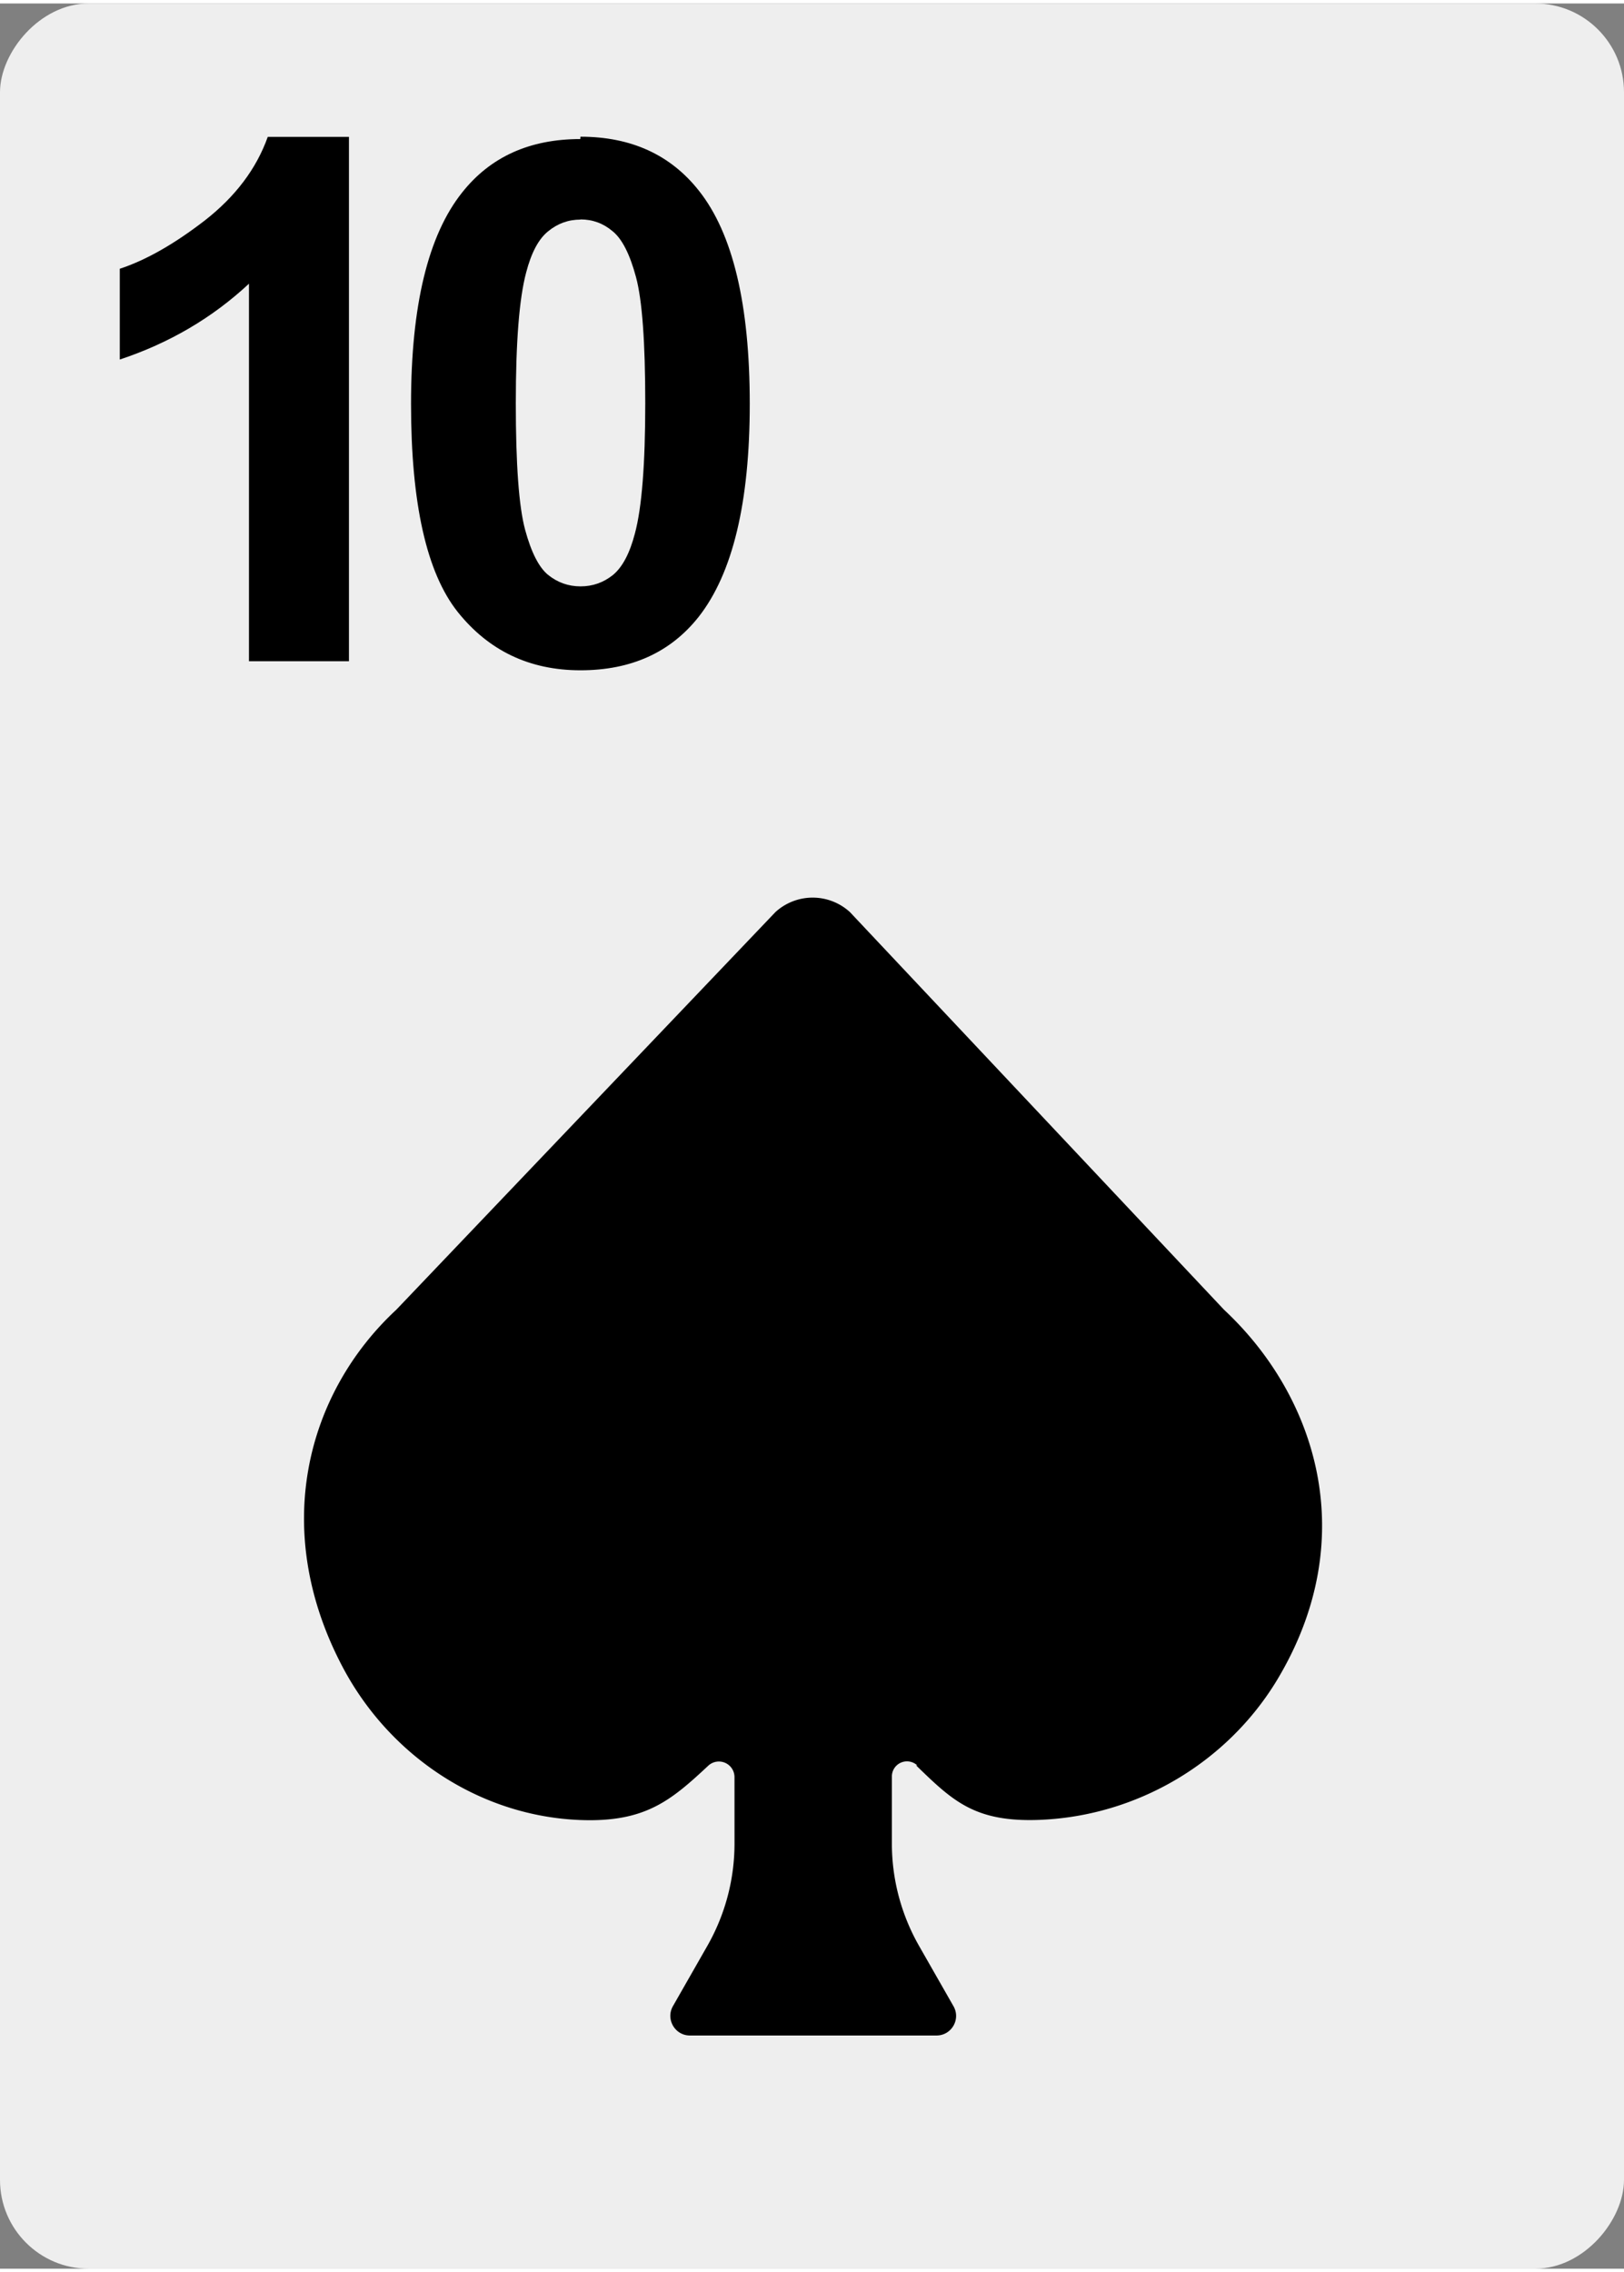 <svg xmlns="http://www.w3.org/2000/svg" width="366" height="512" viewBox="0 0 96.8 135"><rect x="0" y="0" width="96.8" height="135" fill="#808080" stroke="none"/><rect transform="scale(1 -1)" y="-135" width="96.8" height="135" ry="5.29" fill="#eee"/><path d="M54.6 105c2.18 2.11 3.49 3.41 7.4 3.25 5.75-.236 11.1-3.37 14.1-8.3 5.13-8.5 2.33-17-3.14-22.1l-22.3-23.7a3.29 3.29 0 0 0-4.44 0l-22.6 23.7c-5.31 4.93-7.58 13.1-3.14 21.4 2.82 5.25 8.17 8.78 14.1 9.01 3.87.148 5.4-1.15 7.64-3.24a.93.93 0 0 1 1.56.672l.001 3.97c0 2.14-.559 4.24-1.62 6.1l-2.05 3.59c-.444.779.118 1.75 1.01 1.75h14.7c.897 0 1.46-.968 1.01-1.75l-2.05-3.59c-1.06-1.86-1.62-3.96-1.62-6.1v-4.01a.9.9 0 0 1 1.52-.64"/><path d="M20.8 39.2h-5.96V16.7q-3.27 3.05-7.7 4.52v-5.41q2.33-.764 5.07-2.88 2.74-2.14 3.75-4.98h4.84zM34.6 7.94q4.52 0 7.06 3.22 3.03 3.82 3.03 12.7 0 8.82-3.05 12.7-2.52 3.18-7.04 3.18-4.54 0-7.32-3.48-2.78-3.5-2.78-12.4 0-8.78 3.05-12.6 2.52-3.18 7.04-3.18zm0 4.94q-1.08 0-1.93.7-.848.679-1.31 2.46-.615 2.31-.615 7.78 0 5.47.551 7.53.551 2.04 1.38 2.71.848.679 1.93.679 1.08 0 1.93-.679.848-.7 1.31-2.48.615-2.29.615-7.76 0-5.47-.551-7.51-.551-2.06-1.4-2.74-.827-.7-1.91-.7z"/></svg>